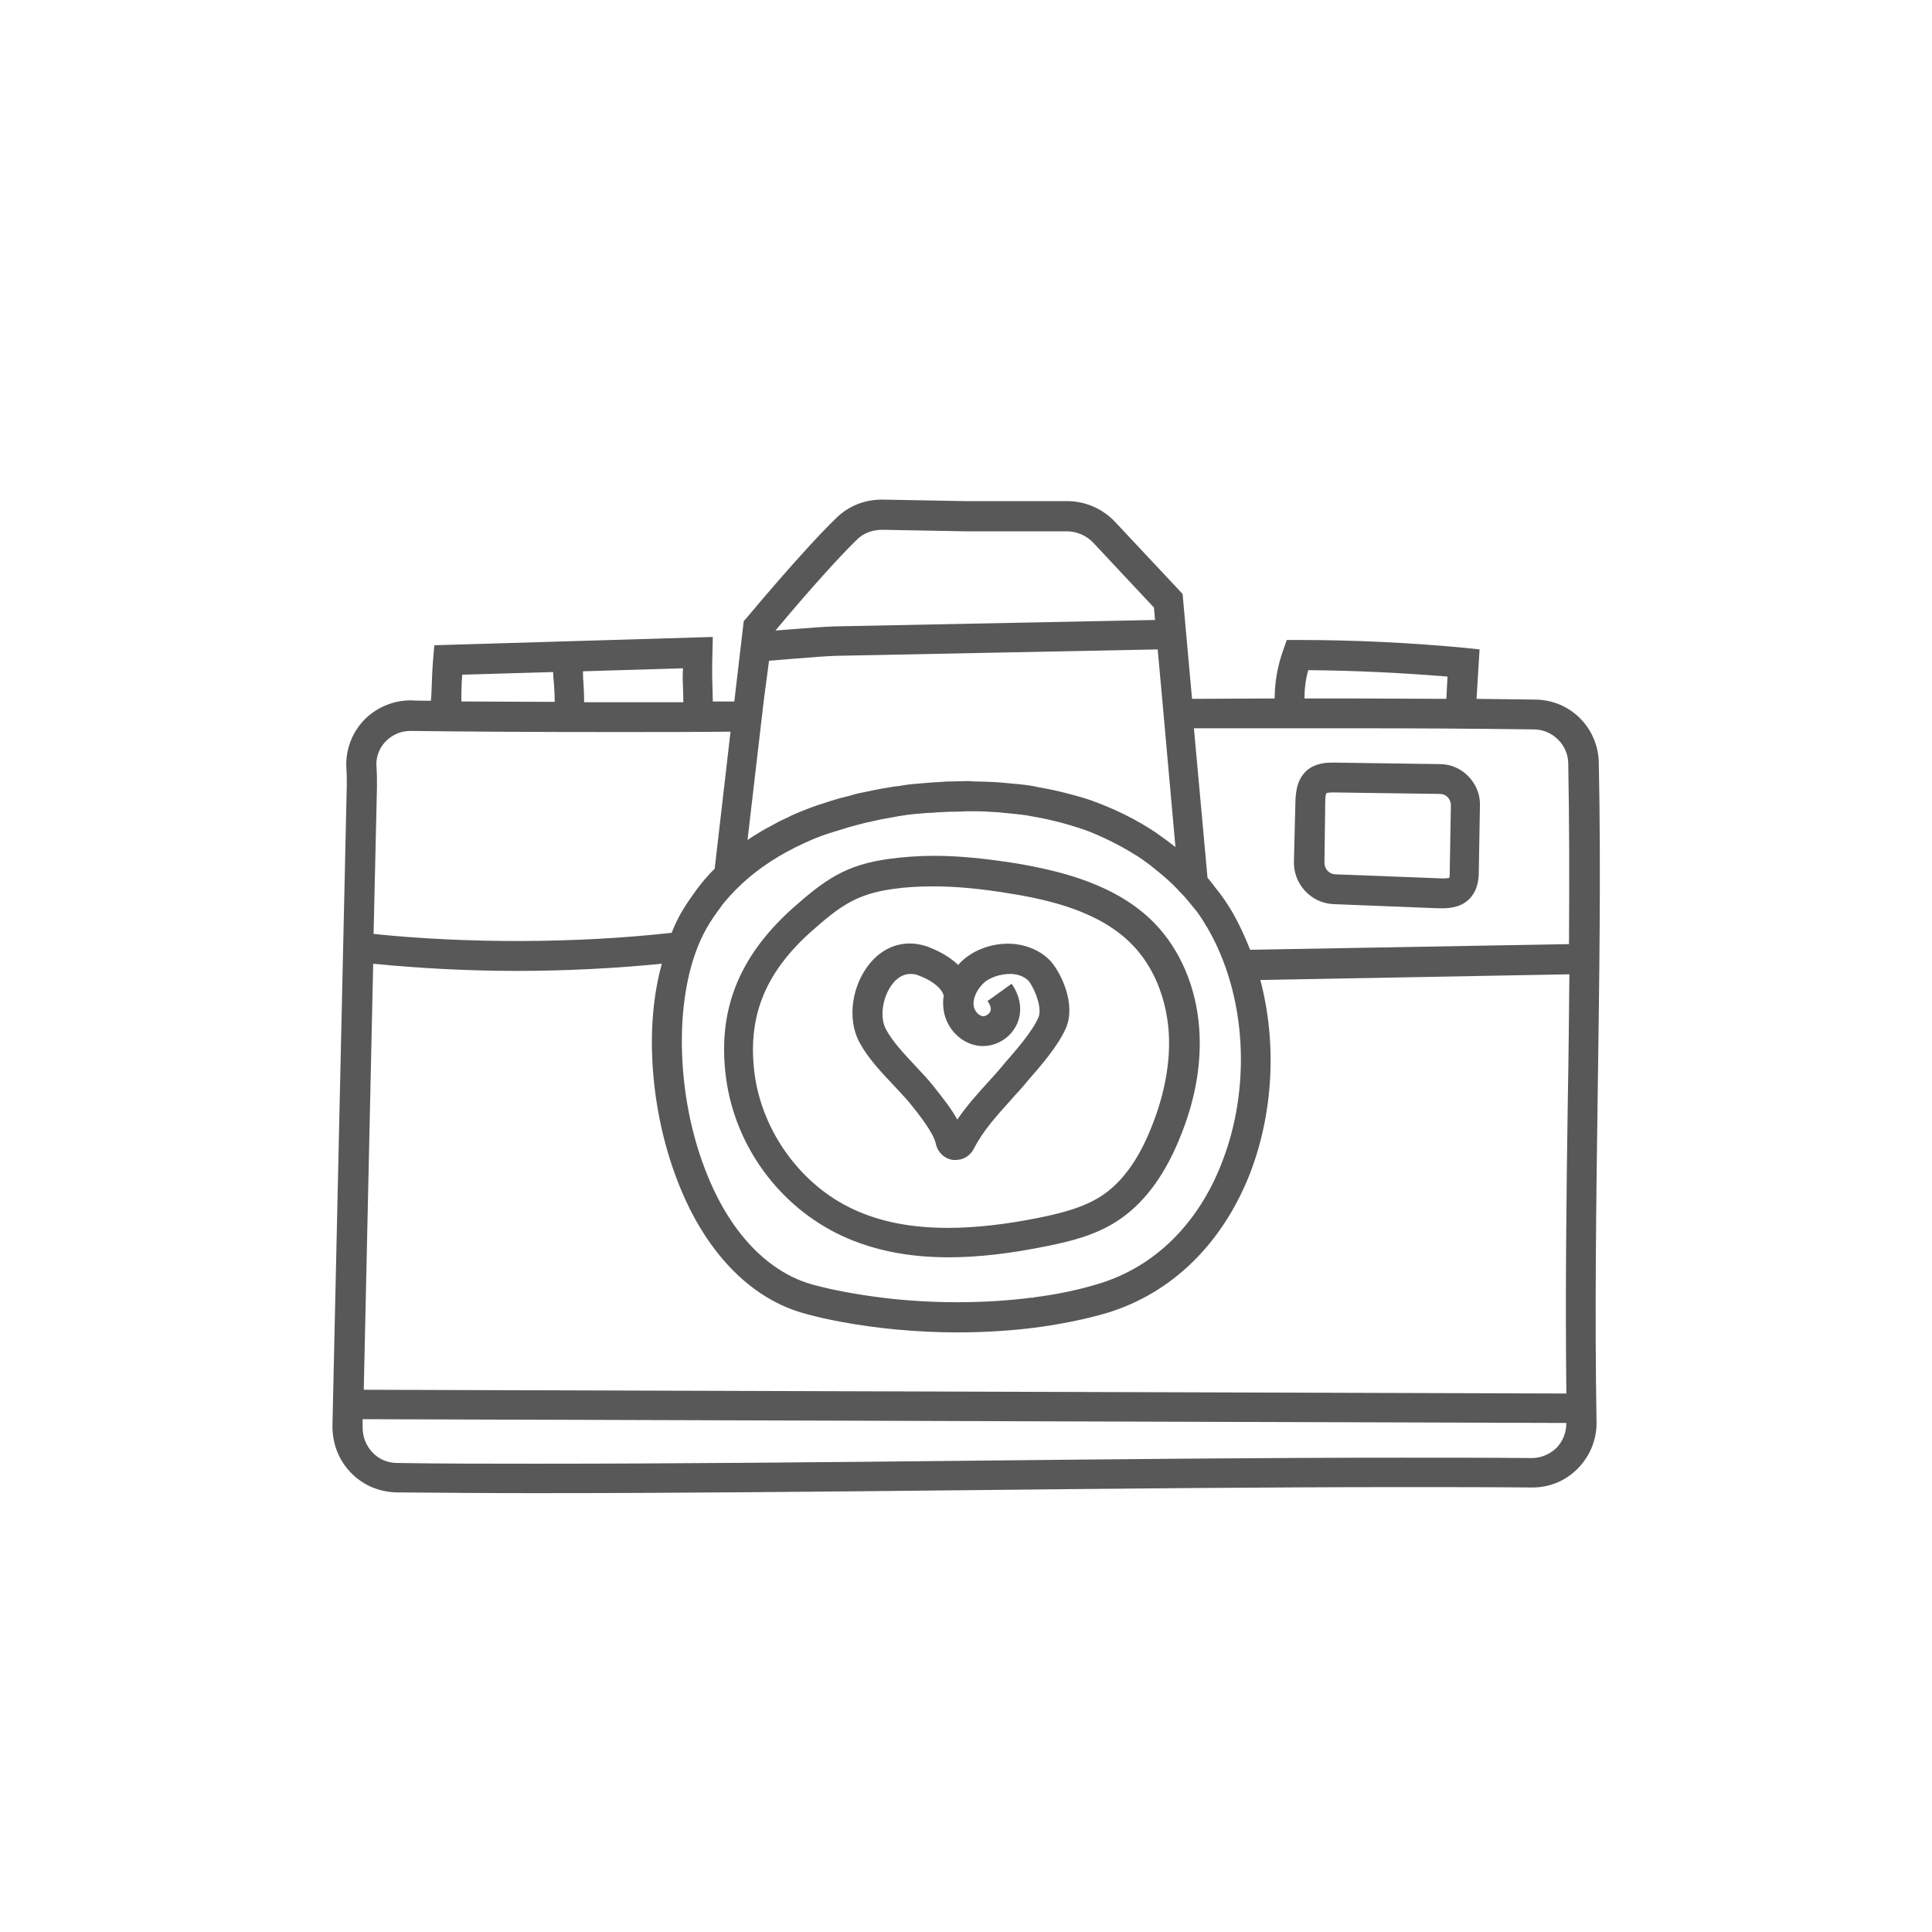 <?xml version="1.0" encoding="utf-8"?>
<!-- Generator: Adobe Illustrator 18.0.0, SVG Export Plug-In . SVG Version: 6.00 Build 0)  -->
<!DOCTYPE svg PUBLIC "-//W3C//DTD SVG 1.1//EN" "http://www.w3.org/Graphics/SVG/1.1/DTD/svg11.dtd">
<svg version="1.1" id="Layer_1" xmlns="http://www.w3.org/2000/svg" xmlns:xlink="http://www.w3.org/1999/xlink" x="0px" y="0px"
	 width="512px" height="512px" viewBox="0 0 512 512" enable-background="new 0 0 512 512" xml:space="preserve">
<g>
	<path fill="#585858" d="M93,390.3c3.2,3.3,7.5,5.1,12.1,5.2c11.9,0.1,24.2,0.2,36.8,0.2c37,0,77.1-0.4,115.9-0.8
		c38.2-0.4,77.7-0.8,113.7-0.8c11.8,0,23.3,0,34.6,0.1c4.6,0,8.9-1.8,12.1-5.1c3.2-3.3,5-7.7,4.9-12.3c-0.5-28.2-0.1-57.8,0.3-86.3
		c0.4-29.3,0.9-59.5,0.3-88.4c-0.2-9.2-7.5-16.6-16.8-16.7c-5.1-0.1-10.3-0.1-15.6-0.2l0.8-13.1l-3.8-0.4
		c-14.7-1.4-29.6-2.1-44.3-2.1H341l-0.9,2.6c-1.5,4.1-2.3,8.5-2.3,12.9c-7.1,0-14.4,0.1-21.9,0.1l-2.5-27.8l-17.9-19.1
		c-3.3-3.5-7.9-5.5-12.7-5.5h-27.2l-21.9-0.4c-4.6,0-8.8,1.7-12,4.8c-8.9,8.6-23.2,25.8-23.8,26.5l-0.8,0.9l-2.5,21.3
		c-1.9,0-3.8,0-5.7,0c0-1.6-0.1-3-0.1-4.3c-0.1-2.4-0.1-4.7,0-8.6l0.1-4.2l-73.8,2.2l-0.3,3.5c-0.3,3.6-0.3,5.5-0.4,7.5
		c0,1.1-0.1,2.3-0.2,3.7c-1.9,0-3.7,0-5.4-0.1c-4.7,0-9.3,2-12.5,5.4c-3.2,3.5-4.8,8-4.5,12.7c0.1,1.3,0.1,2.7,0.1,4.4l-3.8,169.8
		C88.1,382.7,89.8,387,93,390.3z M405.9,386.4L405.9,386.4c-11.1-0.1-22.6-0.1-34.5-0.1c-36,0-75.5,0.4-113.7,0.8
		c-38.8,0.4-78.9,0.8-115.8,0.8c-12.6,0-24.8,0-36.7-0.2c-2.5,0-4.8-1-6.5-2.8c-1.7-1.8-2.6-4.1-2.6-6.6l0-2.2l319,1
		c0,2.5-0.9,4.8-2.6,6.6C410.7,385.4,408.4,386.4,405.9,386.4z M203.8,175.1c2.3-0.2,4.8-0.4,7.4-0.6c3.7-0.3,7.5-0.6,10.3-0.7
		l85.3-1.7l1.2,13.2h0l3.5,39.1c0,0,0,0-0.1,0c-1.5-1.2-3-2.3-4.6-3.4c-0.1-0.1-0.2-0.2-0.4-0.3c-5.2-3.5-10.9-6.3-17-8.5
		c-2.2-0.8-4.5-1.4-6.8-2c-0.5-0.1-1.1-0.3-1.6-0.4c-2.1-0.5-4.2-0.9-6.4-1.3c-0.3-0.1-0.6-0.1-0.9-0.2c-2.4-0.4-4.8-0.6-7.2-0.8
		c-0.7-0.1-1.5-0.1-2.3-0.2c-1.9-0.1-3.9-0.2-5.9-0.2c-0.5,0-0.9-0.1-1.4-0.1c-0.2,0-0.5,0-0.7,0c-1.5,0-2.9,0.1-4.4,0.1
		c-0.7,0-1.3,0-2,0.1c-2.3,0.1-4.6,0.3-6.9,0.5c-1.4,0.1-3,0.3-4.6,0.6c-0.3,0-0.7,0.1-1,0.1c-1.2,0.2-2.4,0.4-3.7,0.6
		c-0.5,0.1-1,0.2-1.5,0.3c-1.4,0.3-2.9,0.6-4.4,0.9c-0.9,0.2-1.7,0.4-2.6,0.7c-0.8,0.2-1.6,0.4-2.4,0.6c-0.9,0.3-1.8,0.5-2.7,0.8
		c-1,0.3-2,0.7-3.1,1c-0.8,0.3-1.7,0.6-2.5,0.9c-1.5,0.6-3.1,1.2-4.6,1.9c-0.4,0.2-0.8,0.4-1.2,0.6c-1.6,0.7-3.1,1.5-4.7,2.4
		c-0.1,0.1-0.3,0.2-0.4,0.2c-1.8,1-3.6,2.1-5.4,3.3l4.3-36.9h0L203.8,175.1z M273.7,343.9c-0.1,0-0.3,0-0.4,0
		c-6.2,0.8-12.8,1.2-19.6,1.2c-6.7,0-13.5-0.4-19.9-1.2c-6.4-0.8-12.6-1.9-18.2-3.4c-11.6-3.1-21.6-13.2-27.9-28.5
		c-4.6-11-6.9-23.5-7-35.3c-0.1-11.9,2.1-22.9,6.6-30.8c1.1-1.9,2.4-3.8,3.7-5.5c0.1-0.2,0.3-0.4,0.4-0.6c1.4-1.7,2.9-3.4,4.5-4.9
		l0.1-0.1c5.1-4.9,10.9-8.5,17-11.3c0.3-0.1,0.6-0.3,0.9-0.4c1.7-0.8,3.5-1.5,5.3-2.1c0.6-0.2,1.2-0.4,1.9-0.6
		c1.3-0.4,2.6-0.8,3.9-1.2c0.8-0.2,1.5-0.4,2.2-0.6c1.4-0.4,2.8-0.7,4.2-1c0.6-0.1,1.2-0.3,1.8-0.4c1.7-0.3,3.3-0.6,4.9-0.9
		c0.2,0,0.5-0.1,0.7-0.1c1.7-0.3,3.5-0.5,5.1-0.6c1-0.1,2-0.2,3-0.2c1.1-0.1,2.2-0.2,3.2-0.2c1.2-0.1,2.3-0.1,3.5-0.1
		c0.8,0,1.7-0.1,2.5-0.1c0.9,0,1.8,0,2.6,0c1.6,0,3.2,0.1,4.7,0.2c0.8,0,1.7,0.1,2.5,0.2c2.2,0.2,4.3,0.4,6.3,0.7
		c0.6,0.1,1.1,0.2,1.6,0.3c1.7,0.3,3.3,0.6,4.9,1c0.7,0.2,1.4,0.3,2.1,0.5c1.8,0.5,3.6,1,5.4,1.6c0.2,0.1,0.4,0.1,0.6,0.2
		c2.4,0.8,4.6,1.8,6.9,2.9c0.5,0.2,1,0.5,1.6,0.8c2,1,3.9,2.1,5.8,3.3c0.2,0.1,0.4,0.2,0.5,0.3c2,1.3,3.9,2.8,5.7,4.3
		c0.4,0.3,0.8,0.7,1.2,1c1.5,1.3,3,2.7,4.3,4.2c0.3,0.3,0.6,0.6,0.9,0.9c0.9,1,1.7,2,2.5,3c0.3,0.4,0.7,0.8,1,1.2
		c1.1,1.5,2,3,2.9,4.5c10.2,17.7,11.6,42.1,3.6,62.3c-6.3,16.1-17.9,27.4-32.5,31.8c-5.2,1.6-10.9,2.8-17.1,3.6
		C274,343.9,273.8,343.9,273.7,343.9z M172.9,281.5c0.6,11.3,3.1,23,7.5,33.6c7.3,17.6,19.1,29.4,33.2,33.1c2.9,0.8,6,1.5,9.3,2.1
		c9.6,1.8,20.3,2.8,30.9,2.8c0,0,0,0,0,0c6.7,0,13.1-0.4,19.2-1.1c7.4-0.9,14.4-2.3,20.5-4.1c17-5.2,30.3-18.2,37.6-36.5
		c6.4-16.3,7.3-35.1,2.9-51.7l81.9-1.5c-0.1,10.8-0.2,21.6-0.4,32.3c-0.4,26-0.7,52.9-0.4,78.8l-318.7-1l2.5-112.9
		c12.1,1.2,25.1,1.9,38.2,1.9c13,0,26.1-0.7,38.3-1.9C173.2,263.3,172.4,272.3,172.9,281.5z M346.7,177.6
		c12.3,0.1,24.7,0.7,36.9,1.7l-0.3,5.9c-8,0-16.2-0.1-24.8-0.1c-4.2,0-8.5,0-12.8,0C345.7,182.6,346,180,346.7,177.6z M358.4,193
		c17.4,0,33.2,0.1,48.2,0.3c4.9,0.1,8.9,4.1,9,8.9c0.3,15.7,0.3,31.9,0.2,48l-84.5,1.5c-1.3-3.3-2.8-6.6-4.5-9.6
		c-1-1.7-2-3.3-3.2-4.9c-0.4-0.6-0.9-1.2-1.4-1.8c-0.7-0.9-1.4-1.9-2.2-2.8l-3.6-39.6C331.3,193,345.1,193,358.4,193z M227.1,143
		c1.7-1.7,4.1-2.6,6.7-2.6h0l21.7,0.4l27.2,0c2.6,0,5.2,1.1,7,3l16.1,17.2l0.3,3.3l-84.8,1.7c-3,0.1-6.9,0.4-10.7,0.7
		c-1.7,0.1-3.5,0.3-5.1,0.4C209.4,162.4,220.2,149.7,227.1,143z M181,182c0,1.3,0.1,2.6,0.1,4.1c-6,0-11.9,0-17.9,0
		c-2.9,0-5.6,0-8.4,0c0-2.1-0.1-3.8-0.2-5.4c-0.1-0.9-0.1-1.8-0.1-2.8l26.5-0.8C180.9,179,180.9,180.5,181,182z M122.3,182.5
		c0-1.1,0.1-2.2,0.2-3.7l24.1-0.7c0,1.1,0.1,2.1,0.2,3c0.1,1.5,0.2,3.1,0.2,4.9c-8.9,0-17.1-0.1-24.7-0.1
		C122.2,184.6,122.3,183.5,122.3,182.5z M102.1,196.6c1.8-1.9,4.1-2.9,6.8-2.9h0c14.8,0.2,33.1,0.3,54.2,0.3c10.2,0,20.5,0,30.5-0.1
		l-4.2,36.3c-1.6,1.6-3.2,3.4-4.6,5.3c-0.2,0.2-0.4,0.5-0.5,0.7c-1.4,1.9-2.7,3.8-3.9,5.9c-0.9,1.6-1.7,3.3-2.4,5.1
		c-25,2.8-54,2.9-79,0.3l0.9-38.9c0-1.9,0-3.6-0.1-5.1C99.5,200.9,100.4,198.4,102.1,196.6z"/>
	<path fill="#585858" d="M312.4,302.2c4.3-10.2,6.1-20.2,5.4-29.7c-0.8-10.9-5-20.8-11.9-27.9c-10.1-10.3-24.9-13.8-36.6-15.8
		c-8.3-1.3-15.2-2-21.7-2c-4.1,0-8.2,0.3-11.9,0.8c-11.7,1.6-17.1,5.5-26.1,13.5c-14,12.8-19.5,26.9-17.2,44.5
		c2.4,18.2,14.2,34.2,30.7,41.9c8.2,3.8,17.5,5.7,28.3,5.7h0c7.8,0,16.4-1,26.2-3c5.9-1.2,12.7-2.8,18.6-6.7
		C302.8,319.2,308.3,312.1,312.4,302.2z M291.8,317c-4.8,3.1-10.7,4.5-15.9,5.6c-9.3,1.9-17.4,2.8-24.7,2.8h0
		c-9.7,0-17.9-1.6-25-4.9c-13.9-6.4-24.1-20.5-26.2-35.7c-2-15,2.5-26.6,14.6-37.6c8.1-7.2,12.3-10.2,21.9-11.6
		c3.4-0.5,7.1-0.7,10.8-0.7c6.1,0,12.6,0.6,20.4,1.9c10.6,1.7,23.8,4.8,32.3,13.5c5.6,5.7,9,13.9,9.7,22.9
		c0.6,8.1-1.1,17.2-4.8,26.1C301.6,307.5,297.2,313.5,291.8,317z"/>
	<path fill="#585858" d="M267.8,250.1c-5.1-0.2-10.3,1.8-13.5,5.2c-0.1,0.1-0.2,0.3-0.4,0.4c-2.9-2.8-6.5-4.2-8-4.8
		c-5.6-2-11.2-0.5-15.2,4.2c-5,5.9-6.3,15-2.9,21.2c2.2,4.1,5.7,7.8,9.1,11.4c1.6,1.7,3.2,3.4,4.5,5c1.6,2,6,7.4,6.6,10.4
		c0.5,2.3,2.3,4,4.6,4.3c0.2,0,0.5,0,0.7,0c2,0,3.8-1.1,4.8-3c2.3-4.6,6.1-8.8,9.8-12.9c1.1-1.3,2.3-2.5,3.4-3.8l0.9-1.1
		c3.5-4,8.3-9.5,10.3-14.2c2.6-6.1-1-14-3.9-17.5C276.1,252.1,272.2,250.3,267.8,250.1z M275.2,269.6c-1.5,3.6-6,8.8-9,12.2
		l-0.9,1.1c-1,1.2-2.1,2.4-3.2,3.6c-2.9,3.2-5.9,6.5-8.4,10.2c-1.6-2.9-3.9-5.8-6.2-8.7c-1.4-1.8-3.1-3.6-4.8-5.4
		c-3-3.2-6.2-6.6-7.9-9.8c-1.8-3.3-0.9-9,2-12.4c1.3-1.5,2.8-2.3,4.5-2.3c0.7,0,1.4,0.1,2.1,0.4c2.8,1,6.1,3,6.7,5.4
		c-0.2,1-0.2,2.1-0.1,3.1c0.4,5,4.2,9.3,9,10.1c3.8,0.6,7.8-1.2,9.9-4.6c2.2-3.5,1.9-7.9-0.8-11.8l-6.4,4.6c0.9,1.2,1.1,2.3,0.6,3
		c-0.5,0.7-1.4,1.1-1.9,1c-1.2-0.2-2.3-1.6-2.4-3c-0.1-1.7,0.7-3.7,2.3-5.4c1.6-1.8,4.7-2.8,7.5-2.8c1.3,0,3.6,0.4,5,2.1
		C274.5,262.7,276.2,267.3,275.2,269.6z"/>
	<path fill="#585858" d="M353.3,239.6l27.7,1.1c0.4,0,0.8,0,1.2,0c2.2,0,5.3-0.3,7.5-2.8c2.1-2.4,2.2-5.4,2.2-7.2l0.3-17.2
		c0.1-2.9-1-5.6-3-7.7c-2-2.1-4.7-3.3-7.6-3.3l-27.8-0.4l-0.6,0c-1.3,0-4.5,0-6.9,2.1c-2.8,2.5-2.9,6.2-3,8.2l-0.4,16
		C342.8,234.3,347.4,239.3,353.3,239.6z M351.2,212.7c0-1.8,0.2-2.3,0.3-2.5c0.1,0,0.4-0.2,1.8-0.2l28.3,0.4c0.8,0,1.5,0.3,2.1,0.9
		c0.5,0.6,0.8,1.3,0.8,2.1l-0.3,17.2c0,0.4,0,1.8-0.1,2c0,0-0.4,0.2-1.7,0.2l-28.6-1.1c-1.6-0.1-2.9-1.4-2.8-3.4L351.2,212.7z"/>
</g>
</svg>
